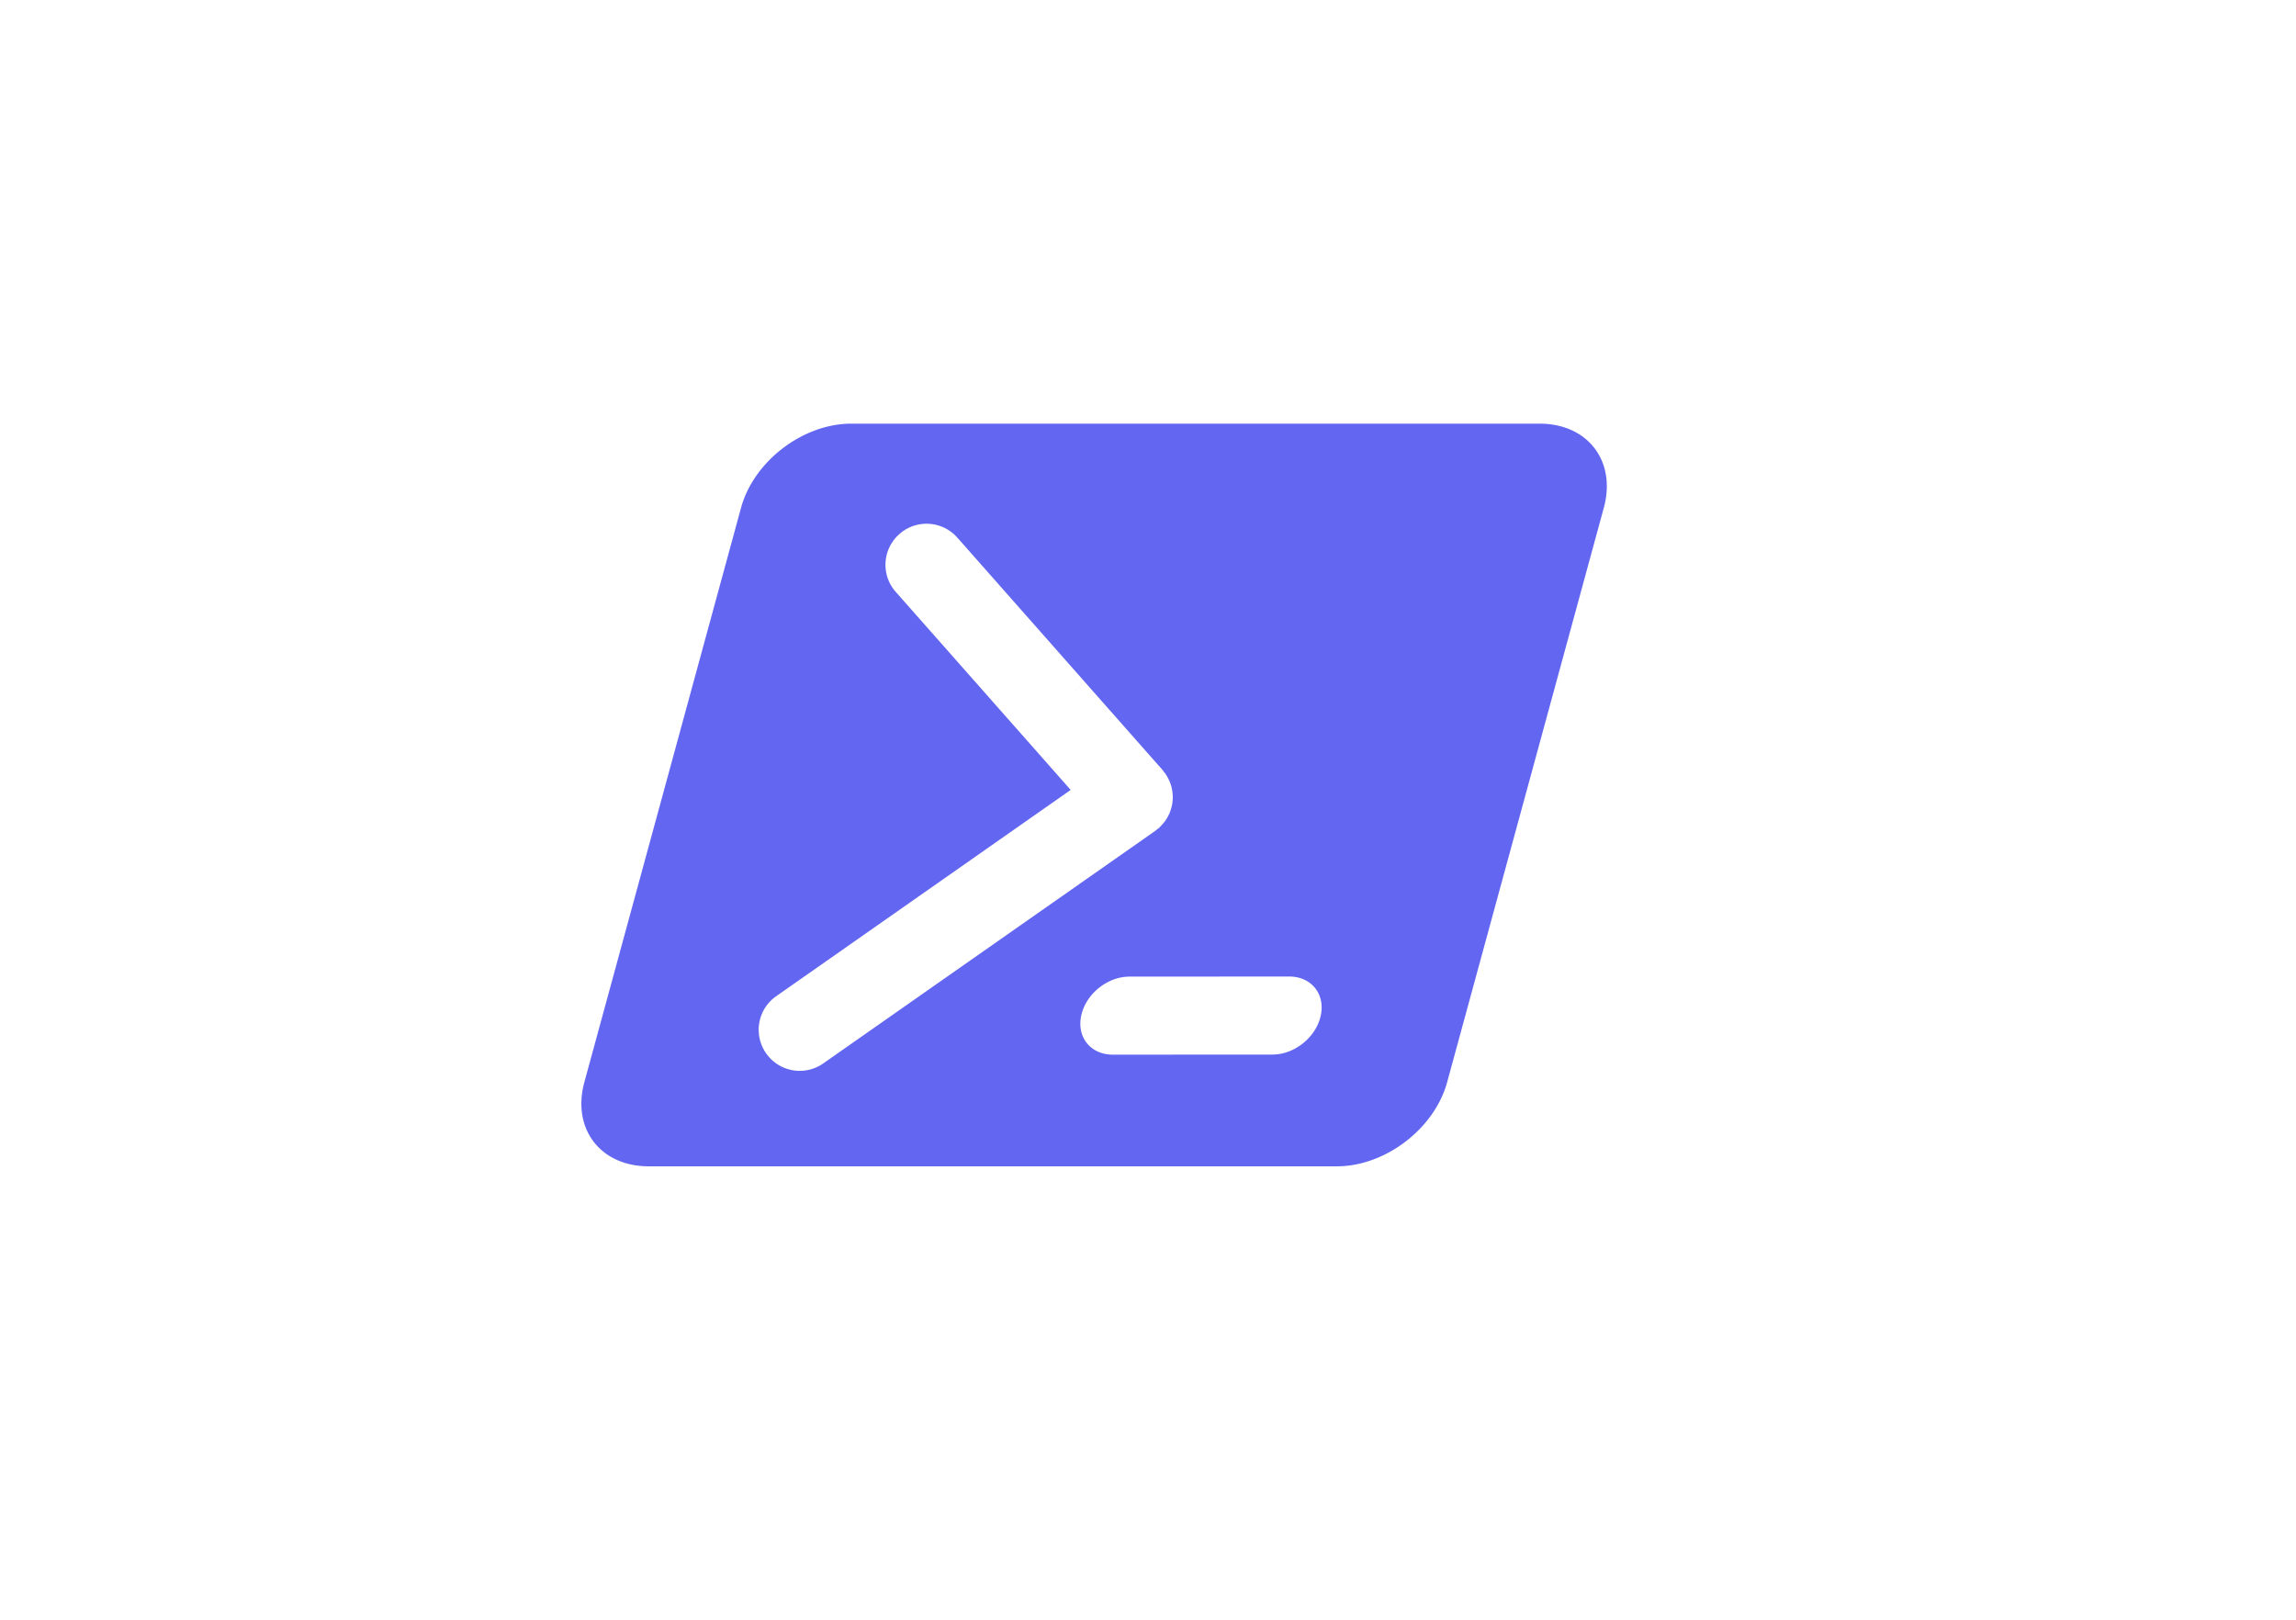 <?xml version="1.0" standalone="no"?><!DOCTYPE svg PUBLIC "-//W3C//DTD SVG 1.1//EN" "http://www.w3.org/Graphics/SVG/1.1/DTD/svg11.dtd"><svg t="1712737562001" class="icon" viewBox="0 0 1451 1024" version="1.1" xmlns="http://www.w3.org/2000/svg" p-id="2627" width="28.34" height="20" xmlns:xlink="http://www.w3.org/1999/xlink"><path d="M537.998 267.742c-30.563 0-61.654 23.729-69.696 53.217L369.311 683.888c-8.041 29.489 10.1 53.217 40.663 53.217h434.896c30.563 0 61.654-23.729 69.696-53.217l98.981-362.929c8.052-29.489-10.07-53.217-40.633-53.217h-434.926z m49.161 63.307c6.612 0.406 13.081 3.346 17.847 8.721l80.718 91.396-40.126 32.916 40.126-32.896 48.999 55.469c0.375 0.426 0.608 0.892 0.953 1.328 0.264 0.345 0.578 0.608 0.832 0.973 0.203 0.284 0.324 0.578 0.507 0.872 0.578 0.882 1.065 1.785 1.521 2.708 0.284 0.608 0.558 1.186 0.811 1.805a25.818 25.818 0 0 1 1.734 7.747c0.051 0.74 0.101 1.481 0.081 2.221-0.02 0.913-0.101 1.805-0.213 2.708a25.655 25.655 0 0 1-0.365 2.2 25.96 25.96 0 0 1-0.71 2.555c-0.243 0.771-0.487 1.521-0.811 2.271a25.828 25.828 0 0 1-1.126 2.231 25.382 25.382 0 0 1-1.349 2.211 25.818 25.818 0 0 1-1.491 1.896c-0.588 0.71-1.197 1.389-1.876 2.048-0.274 0.264-0.487 0.578-0.771 0.832-0.375 0.324-0.781 0.548-1.176 0.852-0.385 0.304-0.71 0.659-1.115 0.943L520.303 672.054a25.879 25.879 0 0 1-36.131-6.348 25.889 25.889 0 0 1 6.389-36.131l186.068-130.336-31.03-35.157-79.491-89.977a25.848 25.848 0 0 1 2.282-36.587 25.818 25.818 0 0 1 18.76-6.47z m227.563 286.104c13.963 0 22.867 10.982 19.967 24.641-2.91 13.659-16.499 24.672-30.462 24.682l-100.969 0.061c-13.974 0-22.877-10.982-19.967-24.641 2.91-13.659 16.488-24.672 30.462-24.682l100.969-0.061z" fill="#6366f1" p-id="2628"></path></svg>